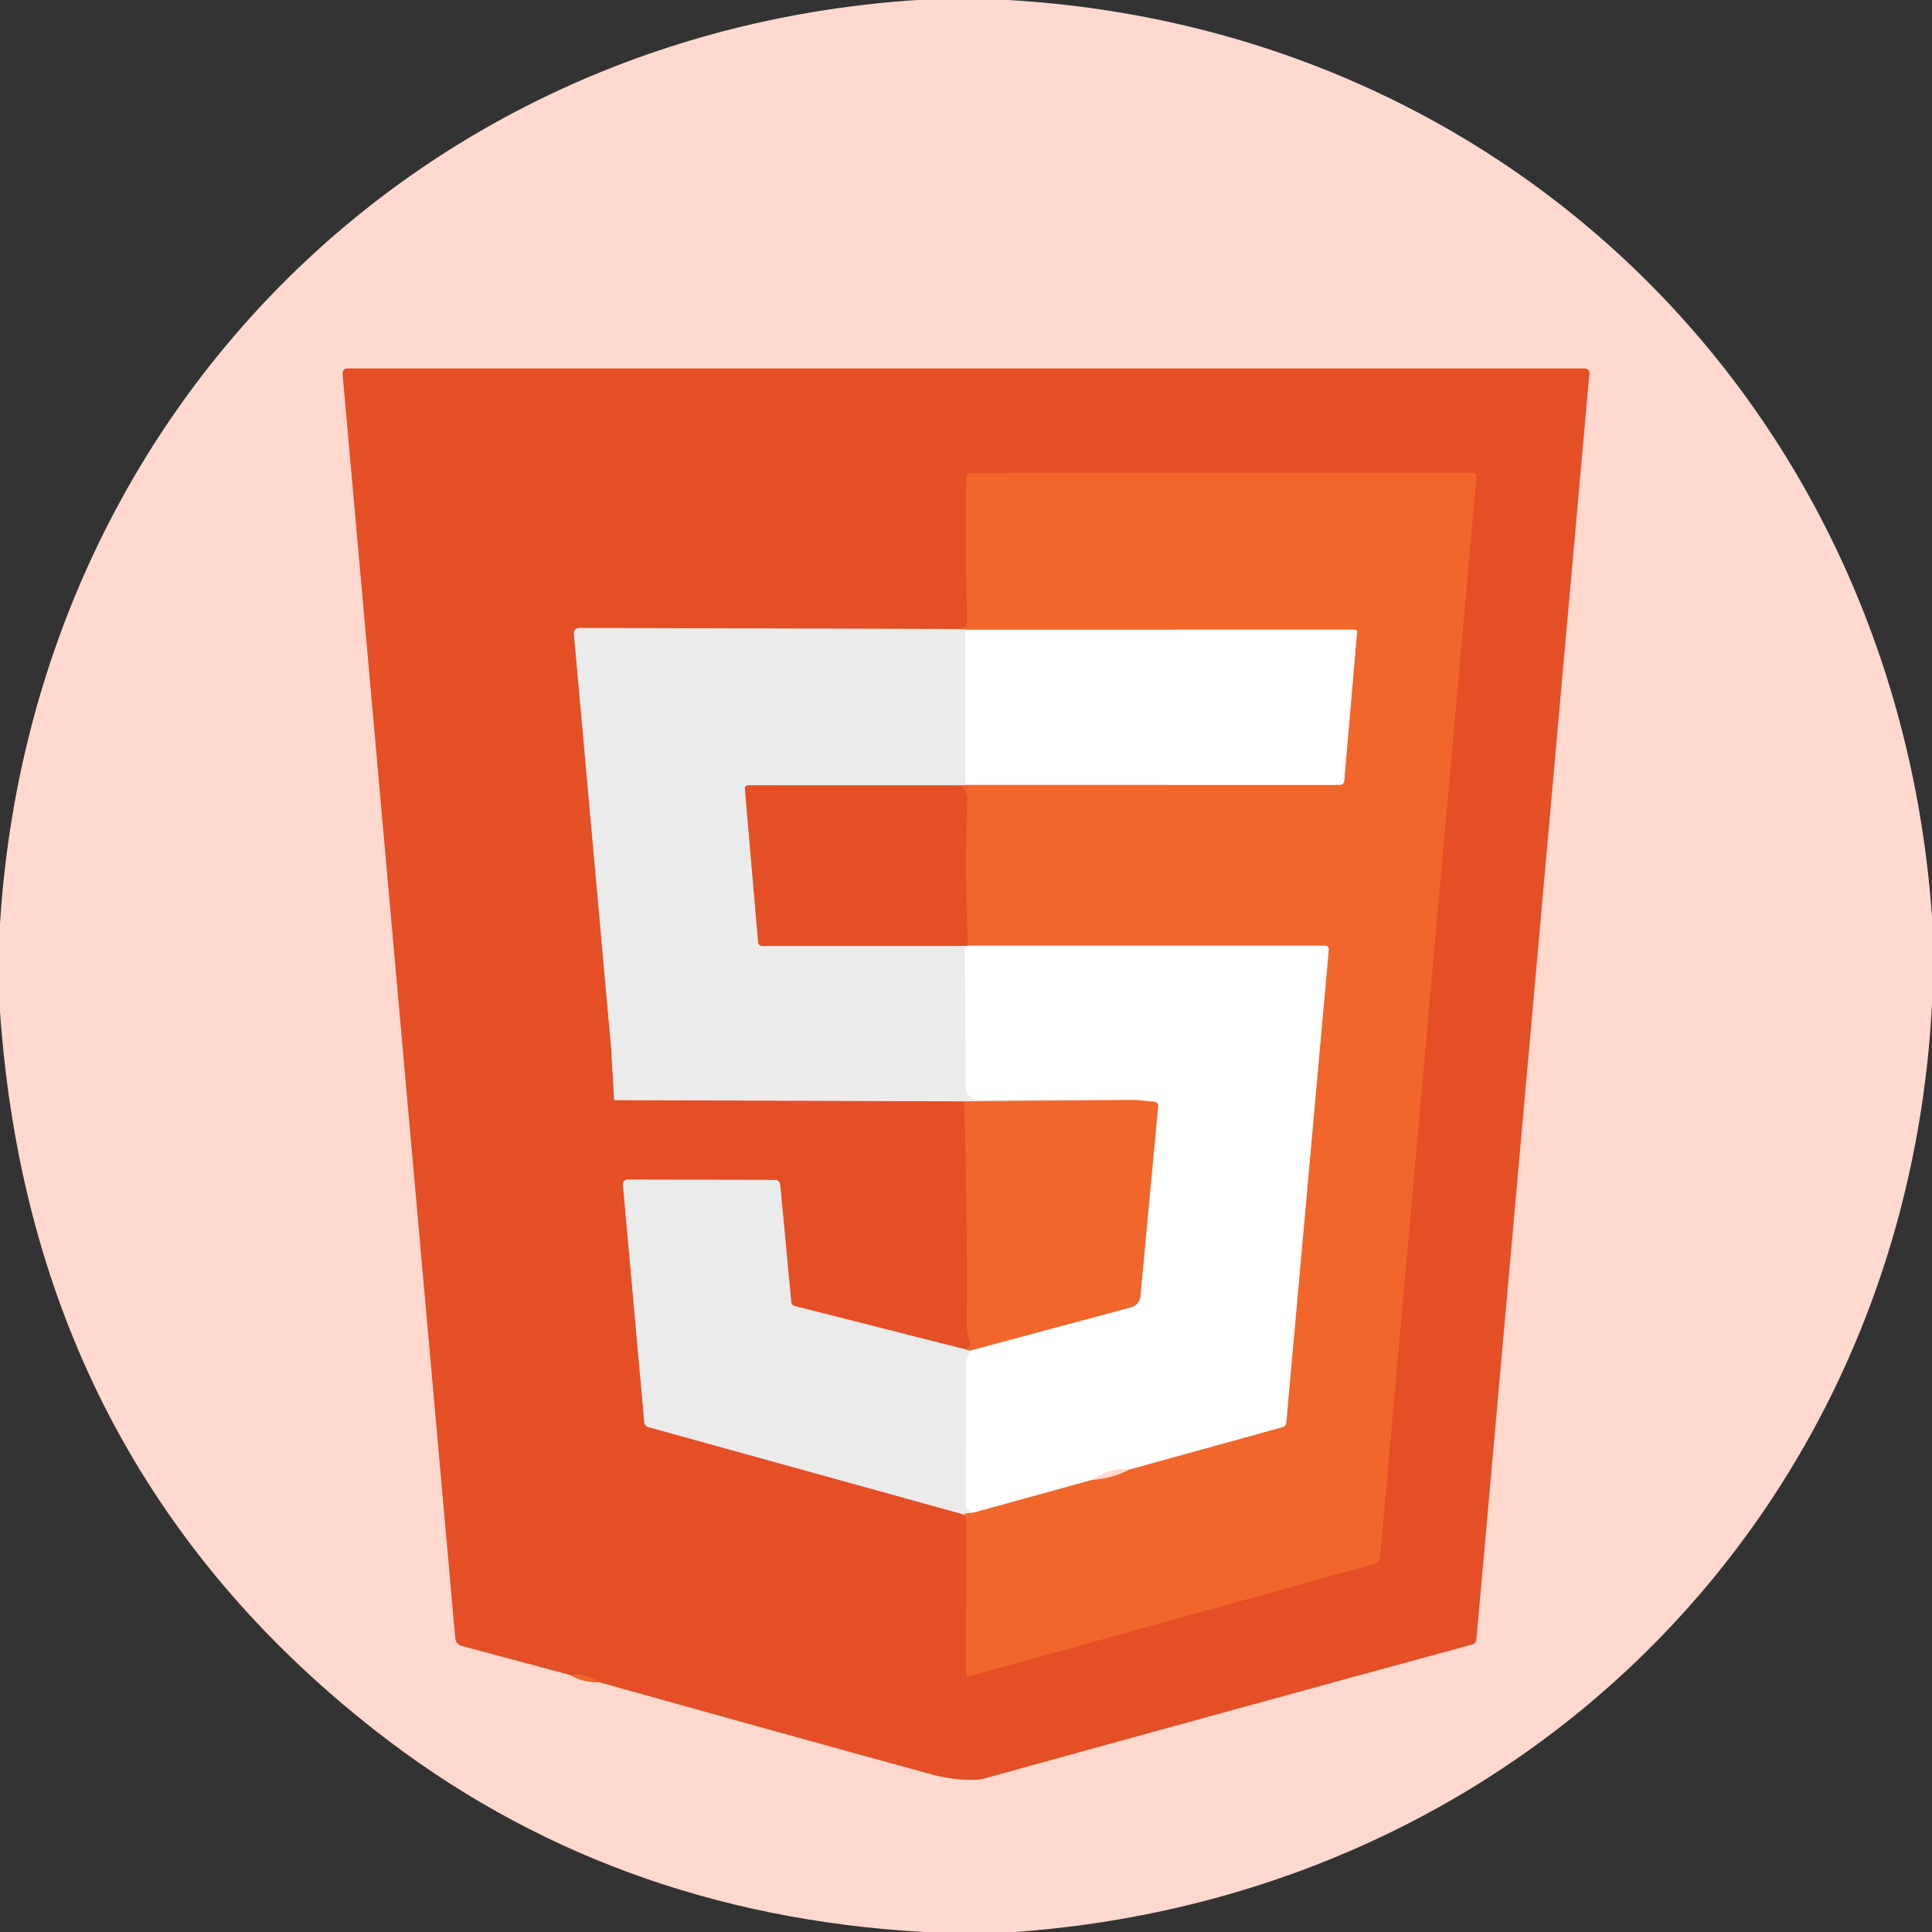 <?xml version="1.0" encoding="UTF-8"?>
<svg xmlns="http://www.w3.org/2000/svg" xmlns:xlink="http://www.w3.org/1999/xlink" width="240px" height="240px" viewBox="0 0 240 240" version="1.1">
<rect x="0" y="0" width="240" height="240" fill="#333333" stroke="none"/>
<g id="surface1">
<path style="fill:none;stroke-width:2;stroke-linecap:butt;stroke-linejoin:miter;stroke:rgb(97.255%,62.745%,49.02%);stroke-opacity:1;stroke-miterlimit:4;" d="M 70.781 208.051 C 71.922 208.703 73.145 209.012 74.449 208.969 "/>
<path style="fill:none;stroke-width:2;stroke-linecap:butt;stroke-linejoin:miter;stroke:rgb(94.902%,58.039%,48.235%);stroke-opacity:1;stroke-miterlimit:4;" d="M 74.449 208.969 C 88.285 212.844 102.133 216.684 116 220.488 C 117.82 220.988 120.82 221.328 122.25 220.93 C 142.504 215.324 162.695 209.777 182.828 204.289 C 183.184 204.195 183.375 203.965 183.398 203.602 L 197.422 46.5 C 197.465 46.012 197.242 45.77 196.75 45.77 L 43.25 45.77 C 42.758 45.77 42.531 46.016 42.57 46.512 L 56.559 203.461 C 56.605 203.992 56.891 204.328 57.41 204.469 L 70.781 208.051 "/>
<path style="fill:none;stroke-width:2;stroke-linecap:butt;stroke-linejoin:miter;stroke:rgb(92.157%,35.686%,15.686%);stroke-opacity:1;stroke-miterlimit:4;" d="M 74.449 208.969 C 73.336 208.203 72.113 207.898 70.781 208.051 "/>
<path style="fill:none;stroke-width:2;stroke-linecap:butt;stroke-linejoin:miter;stroke:rgb(90.98%,61.569%,53.725%);stroke-opacity:1;stroke-miterlimit:4;" d="M 119.219 78.141 L 72.031 78.012 C 71.496 78.012 71.254 78.273 71.301 78.801 L 75.93 130.289 "/>
<path style="fill:none;stroke-width:2;stroke-linecap:butt;stroke-linejoin:miter;stroke:rgb(92.157%,35.686%,15.686%);stroke-opacity:1;stroke-miterlimit:4;" d="M 75.93 130.289 L 76.301 136.66 "/>
<path style="fill:none;stroke-width:2;stroke-linecap:butt;stroke-linejoin:miter;stroke:rgb(90.98%,61.569%,53.725%);stroke-opacity:1;stroke-miterlimit:4;" d="M 76.301 136.66 L 119.781 136.809 "/>
<path style="fill:none;stroke-width:2;stroke-linecap:butt;stroke-linejoin:miter;stroke:rgb(92.157%,35.686%,15.686%);stroke-opacity:1;stroke-miterlimit:4;" d="M 119.781 136.809 C 120.055 146.012 120.156 155.238 120.09 164.5 C 120.082 165.293 120.238 166.055 120.551 166.781 C 120.684 167.094 120.602 167.328 120.301 167.488 L 120.02 167.648 "/>
<path style="fill:none;stroke-width:2;stroke-linecap:butt;stroke-linejoin:miter;stroke:rgb(90.98%,61.569%,53.725%);stroke-opacity:1;stroke-miterlimit:4;" d="M 120.02 167.648 L 98.738 162.25 C 98.465 162.184 98.316 162.012 98.289 161.73 L 96.922 147.219 C 96.879 146.793 96.648 146.578 96.219 146.578 L 78.02 146.539 C 77.559 146.535 77.352 146.762 77.391 147.23 L 80.039 176.66 C 80.066 176.988 80.238 177.191 80.551 177.281 L 120.051 188.219 "/>
<path style="fill:none;stroke-width:2;stroke-linecap:butt;stroke-linejoin:miter;stroke:rgb(92.157%,35.686%,15.686%);stroke-opacity:1;stroke-miterlimit:4;" d="M 120.051 188.219 L 120.012 207.828 C 120.012 208.172 120.172 208.293 120.5 208.199 L 170.781 194.25 C 171.172 194.137 171.391 193.875 171.43 193.469 L 183.41 59.211 C 183.422 59.086 183.379 58.965 183.293 58.871 C 183.207 58.781 183.086 58.73 182.961 58.73 L 120.48 58.75 C 120.242 58.75 120.051 58.938 120.051 59.172 C 119.938 65.164 119.965 71.191 120.141 77.25 C 120.152 77.758 119.848 78.055 119.219 78.141 "/>
<path style="fill:none;stroke-width:2;stroke-linecap:butt;stroke-linejoin:miter;stroke:rgb(93.333%,66.275%,54.51%);stroke-opacity:1;stroke-miterlimit:4;" d="M 120.051 188.219 C 119.098 188.152 119.414 188.039 121 187.879 "/>
<path style="fill:none;stroke-width:2;stroke-linecap:butt;stroke-linejoin:miter;stroke:rgb(97.255%,70.196%,58.431%);stroke-opacity:1;stroke-miterlimit:4;" d="M 121 187.879 L 135.68 183.82 "/>
<path style="fill:none;stroke-width:2;stroke-linecap:butt;stroke-linejoin:miter;stroke:rgb(97.255%,62.745%,49.02%);stroke-opacity:1;stroke-miterlimit:4;" d="M 135.68 183.82 C 137.367 183.691 138.887 183.273 140.238 182.559 "/>
<path style="fill:none;stroke-width:2;stroke-linecap:butt;stroke-linejoin:miter;stroke:rgb(97.255%,70.196%,58.431%);stroke-opacity:1;stroke-miterlimit:4;" d="M 140.238 182.559 L 159.32 177.281 C 159.602 177.207 159.754 177.023 159.781 176.73 L 165.059 117.98 C 165.074 117.852 165.031 117.727 164.945 117.629 C 164.855 117.535 164.73 117.48 164.602 117.48 L 120.25 117.48 "/>
<path style="fill:none;stroke-width:2;stroke-linecap:butt;stroke-linejoin:miter;stroke:rgb(92.157%,35.686%,15.686%);stroke-opacity:1;stroke-miterlimit:4;" d="M 120.25 117.48 C 119.949 111.352 119.918 105.281 120.148 99.262 C 120.176 98.688 119.953 98.121 119.48 97.559 "/>
<path style="fill:none;stroke-width:2;stroke-linecap:butt;stroke-linejoin:miter;stroke:rgb(93.333%,66.275%,54.51%);stroke-opacity:1;stroke-miterlimit:4;" d="M 119.48 97.559 L 119.93 97.488 "/>
<path style="fill:none;stroke-width:2;stroke-linecap:butt;stroke-linejoin:miter;stroke:rgb(97.255%,70.196%,58.431%);stroke-opacity:1;stroke-miterlimit:4;" d="M 119.93 97.488 L 166.43 97.5 C 166.762 97.5 166.945 97.332 166.98 97 L 168.578 78.512 C 168.586 78.434 168.559 78.359 168.508 78.305 C 168.457 78.25 168.387 78.219 168.309 78.219 L 119.93 78.23 "/>
<path style="fill:none;stroke-width:2;stroke-linecap:butt;stroke-linejoin:miter;stroke:rgb(93.333%,66.275%,54.51%);stroke-opacity:1;stroke-miterlimit:4;" d="M 119.93 78.23 L 119.219 78.141 "/>
<path style="fill:none;stroke-width:2;stroke-linecap:butt;stroke-linejoin:miter;stroke:rgb(96.078%,96.078%,96.078%);stroke-opacity:1;stroke-miterlimit:4;" d="M 119.93 78.23 L 119.93 97.488 "/>
<path style="fill:none;stroke-width:2;stroke-linecap:butt;stroke-linejoin:miter;stroke:rgb(90.98%,61.569%,53.725%);stroke-opacity:1;stroke-miterlimit:4;" d="M 119.48 97.559 L 92.988 97.551 C 92.664 97.551 92.512 97.715 92.539 98.039 L 94.172 116.961 C 94.203 117.328 94.398 117.512 94.762 117.512 L 119.859 117.512 "/>
<path style="fill:none;stroke-width:2;stroke-linecap:butt;stroke-linejoin:miter;stroke:rgb(96.078%,96.078%,96.078%);stroke-opacity:1;stroke-miterlimit:4;" d="M 119.859 117.512 L 119.969 134.961 C 119.977 136.066 120.535 136.621 121.641 136.621 L 141.039 136.648 "/>
<path style="fill:none;stroke-width:2;stroke-linecap:butt;stroke-linejoin:miter;stroke:rgb(93.333%,66.275%,54.51%);stroke-opacity:1;stroke-miterlimit:4;" d="M 141.039 136.648 L 119.781 136.809 "/>
<path style="fill:none;stroke-width:2;stroke-linecap:butt;stroke-linejoin:miter;stroke:rgb(93.333%,66.275%,54.51%);stroke-opacity:1;stroke-miterlimit:4;" d="M 76.301 136.66 L 75.93 130.289 "/>
<path style="fill:none;stroke-width:2;stroke-linecap:butt;stroke-linejoin:miter;stroke:rgb(94.902%,65.49%,57.647%);stroke-opacity:1;stroke-miterlimit:4;" d="M 120.25 117.48 C 120.125 117.492 119.992 117.504 119.859 117.512 "/>
<path style="fill:none;stroke-width:2;stroke-linecap:butt;stroke-linejoin:miter;stroke:rgb(100%,92.549%,90.588%);stroke-opacity:1;stroke-miterlimit:4;" d="M 140.238 182.559 C 138.926 182.293 137.406 182.715 135.68 183.82 "/>
<path style="fill:none;stroke-width:2;stroke-linecap:butt;stroke-linejoin:miter;stroke:rgb(96.078%,96.078%,96.078%);stroke-opacity:1;stroke-miterlimit:4;" d="M 121 187.879 C 120.312 187.762 119.969 187.465 119.969 187 C 119.977 181.086 119.98 175.172 119.98 169.25 C 119.98 168.984 120.148 168.492 120.48 167.781 "/>
<path style="fill:none;stroke-width:2;stroke-linecap:butt;stroke-linejoin:miter;stroke:rgb(97.255%,70.196%,58.431%);stroke-opacity:1;stroke-miterlimit:4;" d="M 120.48 167.781 L 140.512 162.391 C 141.141 162.223 141.598 161.676 141.66 161.02 L 143.859 137.48 C 143.895 137.102 143.719 136.895 143.34 136.859 L 141.039 136.648 "/>
<path style="fill:none;stroke-width:2;stroke-linecap:butt;stroke-linejoin:miter;stroke:rgb(93.333%,66.275%,54.51%);stroke-opacity:1;stroke-miterlimit:4;" d="M 120.48 167.781 C 120.328 167.781 120.172 167.738 120.02 167.648 "/>
<path style=" stroke:none;fill-rule:nonzero;fill:rgb(100%,85.098%,81.176%);fill-opacity:1;" d="M 113.93 0 L 125.23 0 C 188 3.629 235.609 51.289 240 113.91 L 240 124.738 C 236.719 187.789 188.891 235.469 126.109 240 L 114.77 240 C 88.75 238.539 66.012 230.184 46.559 214.93 C 18.105 192.625 2.586 162.855 0 125.629 L 0 114.762 C 3.93 52.102 51.148 4.121 113.93 0 Z M 70.781 208.051 C 71.922 208.703 73.145 209.012 74.449 208.969 C 88.285 212.844 102.133 216.684 116 220.488 C 117.82 220.988 120.82 221.328 122.25 220.93 C 142.504 215.324 162.695 209.777 182.828 204.289 C 183.184 204.195 183.375 203.965 183.398 203.602 L 197.422 46.5 C 197.465 46.012 197.242 45.77 196.75 45.77 L 43.25 45.77 C 42.758 45.77 42.531 46.016 42.57 46.512 L 56.559 203.461 C 56.605 203.992 56.891 204.328 57.41 204.469 Z M 70.781 208.051 "/>
<path style=" stroke:none;fill-rule:nonzero;fill:rgb(89.412%,30.98%,14.902%);fill-opacity:1;" d="M 74.449 208.969 C 73.336 208.203 72.113 207.898 70.781 208.051 L 57.41 204.469 C 56.891 204.328 56.605 203.992 56.559 203.461 L 42.57 46.512 C 42.531 46.016 42.758 45.77 43.25 45.77 L 196.75 45.77 C 197.242 45.77 197.465 46.012 197.422 46.5 L 183.398 203.602 C 183.375 203.965 183.184 204.195 182.828 204.289 C 162.695 209.777 142.504 215.324 122.25 220.93 C 120.82 221.328 117.82 220.988 116 220.488 C 102.133 216.684 88.285 212.844 74.449 208.969 Z M 119.219 78.141 L 72.031 78.012 C 71.496 78.012 71.254 78.273 71.301 78.801 L 75.93 130.289 L 76.301 136.66 L 119.781 136.809 C 120.055 146.012 120.156 155.238 120.09 164.5 C 120.082 165.293 120.238 166.055 120.551 166.781 C 120.684 167.094 120.602 167.328 120.301 167.488 L 120.02 167.648 L 98.738 162.25 C 98.465 162.184 98.316 162.012 98.289 161.73 L 96.922 147.219 C 96.879 146.793 96.648 146.578 96.219 146.578 L 78.02 146.539 C 77.559 146.535 77.352 146.762 77.391 147.23 L 80.039 176.66 C 80.066 176.988 80.238 177.191 80.551 177.281 L 120.051 188.219 L 120.012 207.828 C 120.012 208.172 120.172 208.293 120.5 208.199 L 170.781 194.25 C 171.172 194.137 171.391 193.875 171.43 193.469 L 183.41 59.211 C 183.422 59.086 183.379 58.965 183.293 58.871 C 183.207 58.781 183.086 58.73 182.961 58.73 L 120.48 58.75 C 120.242 58.75 120.051 58.938 120.051 59.172 C 119.938 65.164 119.965 71.191 120.141 77.25 C 120.152 77.758 119.848 78.055 119.219 78.141 Z M 119.219 78.141 "/>
<path style=" stroke:none;fill-rule:nonzero;fill:rgb(94.51%,40%,16.471%);fill-opacity:1;" d="M 120.051 188.219 C 119.098 188.152 119.414 188.039 121 187.879 L 135.68 183.82 C 137.367 183.691 138.887 183.273 140.238 182.559 L 159.32 177.281 C 159.602 177.207 159.754 177.023 159.781 176.73 L 165.059 117.98 C 165.074 117.852 165.031 117.727 164.945 117.629 C 164.855 117.535 164.73 117.48 164.602 117.48 L 120.25 117.48 C 119.949 111.352 119.918 105.281 120.148 99.262 C 120.176 98.688 119.953 98.121 119.48 97.559 L 119.93 97.488 L 166.43 97.5 C 166.762 97.5 166.945 97.332 166.98 97 L 168.578 78.512 C 168.586 78.434 168.559 78.359 168.508 78.305 C 168.457 78.25 168.387 78.219 168.309 78.219 L 119.93 78.23 L 119.219 78.141 C 119.848 78.055 120.152 77.758 120.141 77.25 C 119.965 71.191 119.938 65.164 120.051 59.172 C 120.051 58.938 120.242 58.75 120.48 58.75 L 182.961 58.73 C 183.086 58.73 183.207 58.781 183.293 58.871 C 183.379 58.965 183.422 59.086 183.41 59.211 L 171.43 193.469 C 171.391 193.875 171.172 194.137 170.781 194.25 L 120.5 208.199 C 120.172 208.293 120.012 208.172 120.012 207.828 Z M 120.051 188.219 "/>
<path style=" stroke:none;fill-rule:nonzero;fill:rgb(92.157%,92.157%,92.157%);fill-opacity:1;" d="M 119.219 78.141 L 119.93 78.23 L 119.93 97.488 L 119.48 97.559 L 92.988 97.551 C 92.664 97.551 92.512 97.715 92.539 98.039 L 94.172 116.961 C 94.203 117.328 94.398 117.512 94.762 117.512 L 119.859 117.512 L 119.969 134.961 C 119.977 136.066 120.535 136.621 121.641 136.621 L 141.039 136.648 L 119.781 136.809 L 76.301 136.66 L 75.93 130.289 L 71.301 78.801 C 71.254 78.273 71.496 78.012 72.031 78.012 Z M 119.219 78.141 "/>
<path style=" stroke:none;fill-rule:nonzero;fill:rgb(100%,100%,100%);fill-opacity:1;" d="M 119.93 78.23 L 168.309 78.219 C 168.387 78.219 168.457 78.25 168.508 78.305 C 168.559 78.359 168.586 78.434 168.578 78.512 L 166.98 97 C 166.945 97.332 166.762 97.5 166.43 97.5 L 119.93 97.488 Z M 119.93 78.23 "/>
<path style=" stroke:none;fill-rule:nonzero;fill:rgb(89.412%,30.98%,14.902%);fill-opacity:1;" d="M 119.48 97.559 C 119.953 98.121 120.176 98.688 120.148 99.262 C 119.918 105.281 119.949 111.352 120.25 117.48 C 120.125 117.492 119.992 117.504 119.859 117.512 L 94.762 117.512 C 94.398 117.512 94.203 117.328 94.172 116.961 L 92.539 98.039 C 92.512 97.715 92.664 97.551 92.988 97.551 Z M 119.48 97.559 "/>
<path style=" stroke:none;fill-rule:nonzero;fill:rgb(100%,100%,100%);fill-opacity:1;" d="M 119.859 117.512 C 119.992 117.504 120.125 117.492 120.25 117.48 L 164.602 117.48 C 164.73 117.48 164.855 117.535 164.945 117.629 C 165.031 117.727 165.074 117.852 165.059 117.98 L 159.781 176.73 C 159.754 177.023 159.602 177.207 159.32 177.281 L 140.238 182.559 C 138.926 182.293 137.406 182.715 135.68 183.82 L 121 187.879 C 120.312 187.762 119.969 187.465 119.969 187 C 119.977 181.086 119.98 175.172 119.98 169.25 C 119.98 168.984 120.148 168.492 120.48 167.781 L 140.512 162.391 C 141.141 162.223 141.598 161.676 141.66 161.02 L 143.859 137.48 C 143.895 137.102 143.719 136.895 143.34 136.859 L 141.039 136.648 L 121.641 136.621 C 120.535 136.621 119.977 136.066 119.969 134.961 Z M 119.859 117.512 "/>
<path style=" stroke:none;fill-rule:nonzero;fill:rgb(94.51%,40%,16.471%);fill-opacity:1;" d="M 75.93 130.289 L 76.301 136.66 Z M 75.93 130.289 "/>
<path style=" stroke:none;fill-rule:nonzero;fill:rgb(94.51%,40%,16.471%);fill-opacity:1;" d="M 119.781 136.809 L 141.039 136.648 L 143.34 136.859 C 143.719 136.895 143.895 137.102 143.859 137.48 L 141.66 161.02 C 141.598 161.676 141.141 162.223 140.512 162.391 L 120.48 167.781 C 120.328 167.781 120.172 167.738 120.02 167.648 L 120.301 167.488 C 120.602 167.328 120.684 167.094 120.551 166.781 C 120.238 166.055 120.082 165.293 120.09 164.5 C 120.156 155.238 120.055 146.012 119.781 136.809 Z M 119.781 136.809 "/>
<path style=" stroke:none;fill-rule:nonzero;fill:rgb(92.157%,92.157%,92.157%);fill-opacity:1;" d="M 120.02 167.648 C 120.172 167.738 120.328 167.781 120.48 167.781 C 120.148 168.492 119.98 168.984 119.98 169.25 C 119.98 175.172 119.977 181.086 119.969 187 C 119.969 187.465 120.312 187.762 121 187.879 C 119.414 188.039 119.098 188.152 120.051 188.219 L 80.551 177.281 C 80.238 177.191 80.066 176.988 80.039 176.66 L 77.391 147.23 C 77.352 146.762 77.559 146.535 78.02 146.539 L 96.219 146.578 C 96.648 146.578 96.879 146.793 96.922 147.219 L 98.289 161.73 C 98.316 162.012 98.465 162.184 98.738 162.25 Z M 120.02 167.648 "/>
<path style=" stroke:none;fill-rule:nonzero;fill:rgb(100%,85.098%,81.176%);fill-opacity:1;" d="M 140.238 182.559 C 138.887 183.273 137.367 183.691 135.68 183.82 C 137.406 182.715 138.926 182.293 140.238 182.559 Z M 140.238 182.559 "/>
<path style=" stroke:none;fill-rule:nonzero;fill:rgb(94.51%,40%,16.471%);fill-opacity:1;" d="M 70.781 208.051 C 72.113 207.898 73.336 208.203 74.449 208.969 C 73.145 209.012 71.922 208.703 70.781 208.051 Z M 70.781 208.051 "/>
</g>
</svg>
